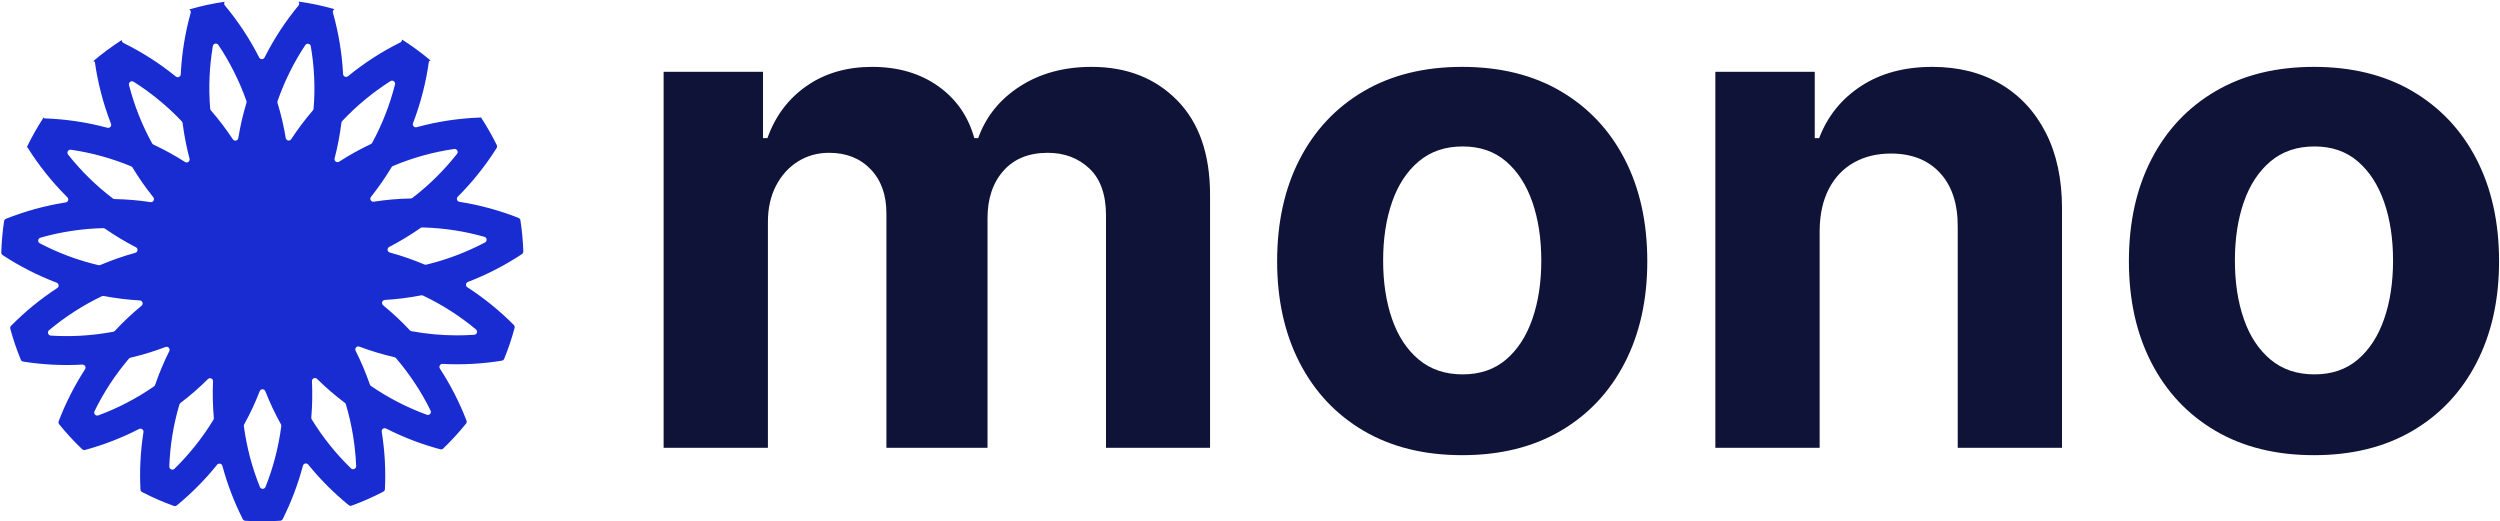 <svg width="1443" height="301" viewBox="0 0 1443 301" fill="none" xmlns="http://www.w3.org/2000/svg">
<path d="M220.327 249.169C220.275 248.851 220.313 248.525 220.435 248.227C220.558 247.928 220.76 247.67 221.021 247.48C221.281 247.29 221.589 247.176 221.91 247.15C222.232 247.125 222.554 247.189 222.841 247.335C232.825 252.414 243.312 256.437 254.132 259.337C254.424 259.415 254.731 259.417 255.024 259.343C255.317 259.268 255.586 259.119 255.804 258.91C260.506 254.395 264.911 249.581 268.993 244.498C269.185 244.258 269.31 243.972 269.357 243.669C269.404 243.365 269.371 243.055 269.261 242.768C265.208 232.25 260.061 222.187 253.904 212.744C253.727 212.475 253.629 212.161 253.619 211.839C253.61 211.516 253.69 211.198 253.85 210.918C254.011 210.639 254.246 210.409 254.53 210.255C254.813 210.101 255.133 210.028 255.455 210.045C266.895 210.649 278.367 210.022 289.673 208.177C289.969 208.128 290.248 208.005 290.483 207.818C290.719 207.631 290.902 207.388 291.017 207.11C293.393 201.294 295.399 195.333 297.023 189.264C297.103 188.967 297.103 188.654 297.024 188.357C296.945 188.06 296.79 187.789 296.573 187.571C288.444 179.381 279.458 172.09 269.769 165.823C269.497 165.649 269.28 165.402 269.14 165.111C269.001 164.82 268.945 164.497 268.978 164.176C269.012 163.855 269.133 163.549 269.33 163.294C269.527 163.038 269.79 162.841 270.092 162.727C281.041 158.522 291.497 153.133 301.273 146.654C301.523 146.487 301.726 146.261 301.863 145.994C302.001 145.728 302.069 145.431 302.06 145.131C301.859 139.104 301.298 133.095 300.382 127.135C300.335 126.832 300.21 126.546 300.019 126.307C299.828 126.067 299.577 125.881 299.292 125.768C288.301 121.434 276.865 118.325 265.193 116.498C264.874 116.448 264.576 116.311 264.33 116.102C264.085 115.893 263.902 115.62 263.802 115.313C263.702 115.006 263.689 114.678 263.764 114.365C263.839 114.051 263.999 113.764 264.227 113.536C272.728 105.041 280.251 95.621 286.654 85.45C286.813 85.196 286.904 84.906 286.919 84.607C286.935 84.308 286.873 84.009 286.741 83.74C284.016 78.206 280.954 72.844 277.571 67.685L277.493 67.829C265.146 68.24 252.888 70.072 240.961 73.291L240.47 73.426C240.16 73.512 239.831 73.51 239.522 73.42C239.212 73.33 238.934 73.156 238.718 72.917C238.501 72.678 238.356 72.383 238.297 72.067C238.239 71.75 238.269 71.423 238.386 71.122C238.443 70.963 238.507 70.805 238.567 70.649C242.903 59.25 245.927 47.394 247.584 35.311C247.901 35.179 248.221 35.055 248.538 34.928C243.333 30.535 237.837 26.498 232.088 22.846L232.051 22.869C232.064 23.2 231.981 23.528 231.811 23.812C231.642 24.097 231.394 24.326 231.096 24.472C220.472 29.75 210.464 36.188 201.256 43.668L200.861 43.988C200.612 44.191 200.312 44.322 199.993 44.365C199.675 44.408 199.351 44.362 199.057 44.233C198.763 44.103 198.511 43.894 198.328 43.629C198.146 43.365 198.04 43.055 198.024 42.734L197.995 42.223C197.341 30.416 195.387 18.717 192.17 7.338C192.086 7.042 192.083 6.729 192.162 6.431C192.24 6.134 192.396 5.862 192.614 5.646C192.741 5.516 192.874 5.389 192.995 5.259C186.261 3.333 179.401 1.881 172.465 0.914L172.399 1.035C172.625 1.342 172.742 1.716 172.731 2.098C172.719 2.48 172.58 2.847 172.335 3.14C164.8 12.262 158.294 22.188 152.936 32.736L152.705 33.189C152.56 33.475 152.339 33.716 152.065 33.884C151.792 34.053 151.478 34.142 151.157 34.143C150.836 34.143 150.521 34.055 150.247 33.888C149.973 33.721 149.751 33.481 149.605 33.195L149.374 32.742C143.963 22.189 137.4 12.267 129.808 3.157C129.611 2.924 129.48 2.643 129.428 2.342C129.375 2.042 129.403 1.733 129.508 1.447C129.563 1.303 129.62 1.159 129.669 1.015C122.807 2.005 116.021 3.47 109.361 5.4L109.353 5.493C109.66 5.69 109.895 5.982 110.024 6.323C110.152 6.665 110.168 7.039 110.068 7.39C106.878 18.813 104.961 30.554 104.353 42.399L104.324 42.907C104.309 43.228 104.205 43.538 104.024 43.804C103.843 44.07 103.592 44.28 103.298 44.411C103.005 44.543 102.681 44.59 102.362 44.549C102.043 44.507 101.742 44.378 101.492 44.175L101.097 43.855C91.889 36.434 81.891 30.05 71.283 24.821C71.009 24.688 70.775 24.484 70.605 24.231C70.436 23.977 70.336 23.684 70.317 23.379C70.308 23.289 70.302 23.199 70.3 23.108C64.538 26.796 59.033 30.872 53.824 35.306C54.129 35.43 54.435 35.545 54.738 35.669C56.439 47.745 59.509 59.587 63.887 70.969L64.071 71.445C64.189 71.745 64.221 72.072 64.163 72.388C64.105 72.705 63.961 73 63.745 73.239C63.53 73.479 63.252 73.653 62.943 73.744C62.634 73.834 62.306 73.837 61.995 73.752L61.505 73.622C49.753 70.499 37.685 68.719 25.532 68.316L25.22 67.728C21.59 73.267 18.33 79.039 15.46 85.006C15.581 85.006 15.702 84.995 15.823 84.992C22.288 95.334 29.908 104.907 38.536 113.527L38.896 113.888C39.125 114.114 39.286 114.4 39.362 114.713C39.438 115.025 39.425 115.353 39.326 115.659C39.227 115.965 39.044 116.237 38.8 116.446C38.555 116.655 38.257 116.791 37.939 116.841L37.437 116.921C25.796 118.789 14.396 121.932 3.442 126.293C3.156 126.406 2.905 126.593 2.715 126.834C2.524 127.075 2.4 127.362 2.355 127.666C1.458 133.653 0.921 139.688 0.746 145.74C0.738 146.039 0.806 146.336 0.945 146.602C1.084 146.868 1.288 147.094 1.539 147.259C11.32 153.68 21.773 159.015 32.711 163.168C33.014 163.281 33.278 163.477 33.476 163.732C33.674 163.987 33.797 164.292 33.832 164.613C33.866 164.934 33.811 165.259 33.672 165.55C33.534 165.842 33.317 166.089 33.046 166.265C23.402 172.555 14.463 179.864 6.38 188.064C6.165 188.283 6.01 188.554 5.933 188.851C5.855 189.148 5.856 189.46 5.936 189.757C7.585 195.841 9.617 201.815 12.02 207.643C12.135 207.922 12.32 208.166 12.557 208.352C12.794 208.538 13.075 208.661 13.372 208.707C24.663 210.503 36.114 211.083 47.529 210.438C47.851 210.419 48.171 210.491 48.455 210.643C48.739 210.796 48.975 211.024 49.136 211.303C49.298 211.582 49.38 211.9 49.372 212.222C49.364 212.544 49.267 212.858 49.092 213.128C42.98 222.574 37.878 232.636 33.868 243.148C33.758 243.436 33.727 243.747 33.775 244.05C33.824 244.354 33.951 244.64 34.144 244.879C38.253 249.963 42.686 254.776 47.417 259.288C47.636 259.496 47.904 259.645 48.197 259.719C48.49 259.793 48.797 259.791 49.089 259.712C59.879 256.769 70.333 252.711 80.282 247.601C80.569 247.454 80.891 247.389 81.212 247.414C81.533 247.438 81.842 247.551 82.103 247.74C82.364 247.929 82.568 248.187 82.692 248.484C82.816 248.782 82.855 249.108 82.805 249.426C81.089 260.376 80.509 271.474 81.075 282.543C81.104 283.166 81.464 283.726 82.015 284.011C87.933 287.087 94.05 289.764 100.325 292.025C100.611 292.128 100.919 292.155 101.219 292.104C101.518 292.052 101.8 291.924 102.035 291.73C110.58 284.721 118.381 276.85 125.312 268.241C125.515 267.991 125.782 267.801 126.085 267.693C126.389 267.586 126.716 267.564 127.031 267.63C127.346 267.696 127.636 267.848 127.87 268.069C128.104 268.289 128.273 268.571 128.357 268.881C131.219 279.508 135.164 289.813 140.13 299.634C140.267 299.906 140.473 300.137 140.727 300.305C140.981 300.473 141.274 300.572 141.578 300.592C148.291 301.03 155.026 301.021 161.739 300.563C162.043 300.542 162.336 300.442 162.59 300.273C162.844 300.104 163.049 299.872 163.186 299.6C168.116 289.757 172.022 279.435 174.844 268.795C174.926 268.483 175.094 268.2 175.327 267.978C175.56 267.755 175.85 267.602 176.166 267.534C176.481 267.466 176.808 267.487 177.113 267.594C177.417 267.701 177.685 267.89 177.889 268.14C184.858 276.73 192.695 284.577 201.276 291.557C201.512 291.749 201.793 291.876 202.093 291.927C202.393 291.977 202.7 291.949 202.986 291.846C209.244 289.568 215.344 286.874 221.244 283.783C221.514 283.641 221.743 283.43 221.907 283.172C222.072 282.914 222.166 282.618 222.181 282.313C222.708 271.231 222.086 260.124 220.327 249.169ZM274.728 190.146C274.996 190.37 275.19 190.668 275.287 191.003C275.384 191.339 275.378 191.695 275.271 192.027C275.163 192.358 274.96 192.651 274.685 192.866C274.411 193.081 274.078 193.209 273.731 193.234C270.455 193.457 267.173 193.57 263.889 193.575C255.047 193.576 246.222 192.768 237.526 191.161C237.161 191.094 236.828 190.911 236.575 190.639C231.756 185.487 226.598 180.664 221.134 176.201C220.864 175.981 220.666 175.684 220.568 175.349C220.47 175.014 220.475 174.657 220.582 174.326C220.69 173.994 220.896 173.702 221.173 173.49C221.449 173.277 221.783 173.153 222.132 173.133C229.173 172.714 236.178 171.824 243.1 170.472C243.464 170.401 243.841 170.448 244.176 170.607C255.138 175.817 265.403 182.381 274.731 190.146H274.728ZM262.601 132.977C268.339 133.877 274.019 135.119 279.613 136.7C279.949 136.795 280.248 136.989 280.473 137.256C280.698 137.523 280.838 137.851 280.875 138.199C280.912 138.546 280.844 138.896 280.681 139.205C280.517 139.513 280.264 139.765 279.956 139.929C269.234 145.604 257.843 149.914 246.05 152.758C245.689 152.843 245.31 152.811 244.968 152.666C238.467 149.915 231.788 147.603 224.978 145.745C224.642 145.653 224.343 145.462 224.118 145.196C223.893 144.931 223.753 144.604 223.717 144.259C223.68 143.913 223.749 143.564 223.914 143.258C224.079 142.951 224.332 142.702 224.64 142.542C230.904 139.298 236.944 135.639 242.719 131.59C243.024 131.376 243.388 131.265 243.76 131.273C250.071 131.43 256.364 132 262.601 132.977ZM263.789 88.801C256.317 98.313 247.677 106.848 238.074 114.202C237.778 114.426 237.419 114.551 237.048 114.557C229.912 114.695 222.794 115.315 215.742 116.414C215.398 116.467 215.046 116.415 214.731 116.265C214.417 116.115 214.156 115.874 213.981 115.572C213.806 115.271 213.726 114.924 213.752 114.577C213.777 114.229 213.907 113.898 214.125 113.626C218.452 108.194 222.418 102.484 225.996 96.532C226.185 96.216 226.47 95.967 226.809 95.823C238.128 91.051 250.011 87.747 262.168 85.99C263.719 85.765 264.763 87.564 263.789 88.801ZM197.049 70.863C197.092 70.496 197.252 70.152 197.505 69.882C205.794 61.064 215.154 53.318 225.367 46.825C225.662 46.639 226.007 46.545 226.356 46.556C226.705 46.567 227.043 46.682 227.327 46.887C227.61 47.092 227.825 47.377 227.945 47.705C228.065 48.033 228.084 48.389 228 48.728C225.035 60.462 220.613 71.779 214.837 82.414C214.66 82.739 214.384 82.998 214.05 83.155C207.732 86.135 201.618 89.529 195.749 93.317C195.456 93.507 195.113 93.603 194.764 93.595C194.415 93.586 194.077 93.472 193.794 93.268C193.511 93.064 193.297 92.778 193.179 92.45C193.061 92.122 193.045 91.766 193.133 91.428C194.89 84.667 196.198 77.796 197.049 70.863ZM90.631 56.849C95.692 60.925 100.474 65.337 104.944 70.055C105.198 70.325 105.36 70.668 105.405 71.036C106.28 77.966 107.614 84.832 109.396 91.587C109.486 91.924 109.472 92.281 109.355 92.61C109.239 92.94 109.025 93.226 108.743 93.432C108.46 93.637 108.122 93.753 107.773 93.763C107.424 93.772 107.08 93.676 106.786 93.487C100.939 89.746 94.851 86.394 88.563 83.452C88.229 83.296 87.953 83.037 87.776 82.714C81.945 72.108 77.473 60.81 74.466 49.086C74.38 48.747 74.397 48.39 74.515 48.061C74.634 47.731 74.849 47.445 75.131 47.239C75.414 47.033 75.752 46.916 76.102 46.904C76.451 46.892 76.797 46.985 77.093 47.171C81.787 50.135 86.307 53.366 90.631 56.849ZM39.303 89.231C39.086 88.956 38.956 88.623 38.931 88.273C38.905 87.924 38.985 87.575 39.16 87.272C39.335 86.969 39.596 86.725 39.911 86.572C40.226 86.419 40.58 86.364 40.926 86.413C52.864 88.155 64.536 91.373 75.677 96.004C76.018 96.147 76.303 96.394 76.493 96.711C80.112 102.686 84.122 108.416 88.497 113.862C88.716 114.134 88.848 114.465 88.876 114.813C88.903 115.161 88.825 115.509 88.65 115.812C88.477 116.114 88.215 116.357 87.9 116.508C87.586 116.66 87.233 116.712 86.888 116.659C80.024 115.619 73.1 115.031 66.159 114.9C65.79 114.893 65.432 114.769 65.138 114.545C55.498 107.226 46.818 98.72 39.303 89.231ZM23.306 137.207C35.115 133.827 47.308 131.97 59.588 131.682C59.956 131.674 60.318 131.783 60.62 131.994C66.321 135.954 72.277 139.536 78.448 142.715C78.759 142.874 79.014 143.123 79.18 143.43C79.347 143.737 79.416 144.087 79.38 144.434C79.344 144.781 79.204 145.109 78.978 145.375C78.752 145.641 78.451 145.832 78.114 145.924C71.232 147.813 64.486 150.164 57.921 152.963C57.58 153.109 57.201 153.142 56.84 153.058C45.065 150.289 33.686 146.049 22.971 140.437C22.664 140.273 22.412 140.021 22.249 139.713C22.085 139.405 22.017 139.056 22.053 138.71C22.089 138.363 22.227 138.035 22.45 137.767C22.673 137.5 22.971 137.305 23.306 137.207ZM46.604 193.774C40.843 194.097 35.07 194.073 29.309 193.71C28.961 193.686 28.629 193.558 28.354 193.344C28.079 193.13 27.874 192.839 27.766 192.508C27.657 192.177 27.65 191.821 27.744 191.485C27.839 191.15 28.031 190.85 28.297 190.625C37.593 182.82 47.839 176.221 58.789 170.985C59.124 170.825 59.502 170.776 59.867 170.847C66.75 172.159 73.708 173.015 80.706 173.404C81.054 173.423 81.388 173.547 81.665 173.759C81.942 173.971 82.148 174.262 82.256 174.594C82.365 174.925 82.371 175.281 82.273 175.616C82.175 175.951 81.979 176.248 81.709 176.469C76.264 180.951 71.125 185.792 66.326 190.959C66.074 191.231 65.742 191.415 65.378 191.484C59.175 192.655 52.903 193.42 46.601 193.774H46.604ZM72.658 232.759C67.491 235.412 62.169 237.752 56.722 239.766C56.394 239.885 56.038 239.904 55.7 239.821C55.361 239.737 55.056 239.554 54.822 239.296C54.588 239.037 54.436 238.715 54.386 238.37C54.336 238.025 54.391 237.672 54.542 237.358C59.864 226.454 66.535 216.263 74.4 207.023C74.641 206.741 74.966 206.542 75.328 206.458C82.197 204.851 88.951 202.785 95.544 200.276C95.87 200.152 96.226 200.129 96.565 200.21C96.904 200.292 97.21 200.474 97.444 200.732C97.678 200.991 97.828 201.315 97.875 201.66C97.922 202.006 97.863 202.358 97.707 202.669C94.554 208.979 91.826 215.493 89.543 222.168C89.423 222.519 89.194 222.822 88.889 223.033C83.696 226.624 78.275 229.872 72.658 232.756V232.759ZM112.314 257.78C108.696 262.275 104.813 266.55 100.685 270.582C100.435 270.826 100.117 270.989 99.773 271.051C99.43 271.113 99.075 271.07 98.756 270.929C98.436 270.787 98.167 270.554 97.981 270.258C97.796 269.961 97.703 269.617 97.715 269.268C98.144 257.142 100.102 245.118 103.543 233.483C103.65 233.129 103.867 232.817 104.162 232.595C109.745 228.356 115.04 223.75 120.013 218.809C120.26 218.562 120.575 218.397 120.918 218.333C121.26 218.269 121.614 218.31 121.933 218.451C122.252 218.592 122.521 218.826 122.705 219.122C122.888 219.419 122.978 219.764 122.962 220.112C122.645 227.16 122.8 234.221 123.427 241.248C123.461 241.618 123.376 241.989 123.184 242.306C119.901 247.695 116.27 252.864 112.314 257.78ZM121.743 63.729C121.5 63.449 121.352 63.1 121.322 62.731C120.322 50.669 120.835 38.529 122.85 26.595C122.909 26.25 123.07 25.931 123.312 25.678C123.554 25.426 123.867 25.252 124.208 25.179C124.55 25.106 124.906 25.137 125.231 25.268C125.555 25.399 125.832 25.624 126.027 25.914C132.754 35.974 138.198 46.835 142.232 58.244C142.355 58.593 142.363 58.972 142.255 59.326C140.239 66.013 138.666 72.826 137.55 79.721C137.495 80.066 137.337 80.385 137.097 80.639C136.857 80.892 136.546 81.067 136.204 81.14C135.863 81.213 135.508 81.182 135.185 81.049C134.862 80.917 134.587 80.69 134.395 80.398C130.55 74.57 126.324 69.002 121.743 63.732V63.729ZM158.714 264.521C157.225 270.137 155.401 275.659 153.25 281.056C153.12 281.38 152.897 281.659 152.607 281.856C152.318 282.052 151.977 282.157 151.627 282.158C151.277 282.159 150.935 282.055 150.645 281.859C150.356 281.664 150.131 281.386 150 281.061C145.465 269.806 142.361 258.026 140.762 245.997C140.713 245.629 140.784 245.255 140.964 244.931C144.369 238.753 147.357 232.355 149.908 225.778C150.034 225.453 150.255 225.174 150.542 224.977C150.829 224.78 151.169 224.674 151.518 224.674C151.866 224.673 152.207 224.777 152.494 224.974C152.782 225.17 153.004 225.448 153.132 225.772C155.708 232.339 158.721 238.726 162.151 244.89C162.331 245.215 162.403 245.589 162.356 245.957C161.547 252.218 160.331 258.419 158.714 264.521ZM164.936 79.678C163.8 72.829 162.215 66.062 160.19 59.421C160.083 59.068 160.09 58.691 160.21 58.342C164.17 46.944 169.546 36.088 176.21 26.029C176.404 25.738 176.68 25.512 177.004 25.379C177.327 25.247 177.683 25.214 178.025 25.285C178.367 25.357 178.68 25.529 178.923 25.78C179.167 26.03 179.33 26.348 179.391 26.692C181.438 38.584 181.986 50.687 181.014 62.714C180.985 63.082 180.84 63.431 180.599 63.711C176.069 68.973 171.891 74.527 168.091 80.338C167.9 80.629 167.626 80.856 167.304 80.99C166.982 81.123 166.628 81.156 166.287 81.084C165.946 81.012 165.635 80.84 165.394 80.588C165.153 80.337 164.993 80.018 164.936 79.675V79.678ZM179.679 241.009C180.267 234.022 180.394 227.004 180.054 219.999C180.038 219.652 180.127 219.308 180.309 219.011C180.491 218.715 180.759 218.481 181.076 218.339C181.394 218.197 181.747 218.154 182.089 218.215C182.431 218.277 182.747 218.441 182.995 218.685C188.019 223.637 193.368 228.247 199.007 232.485C199.304 232.707 199.522 233.018 199.63 233.373C203.089 244.962 205.085 256.938 205.569 269.022C205.581 269.371 205.489 269.715 205.305 270.011C205.12 270.306 204.852 270.54 204.533 270.683C204.215 270.825 203.862 270.869 203.518 270.81C203.175 270.75 202.857 270.59 202.605 270.349C193.886 261.912 186.267 252.408 179.93 242.061C179.737 241.746 179.651 241.377 179.682 241.009H179.679ZM207.4 200.065C214.003 202.545 220.765 204.584 227.642 206.161C228.004 206.245 228.329 206.442 228.57 206.724C236.469 215.934 243.178 226.1 248.541 236.983C248.695 237.297 248.751 237.649 248.704 237.995C248.656 238.34 248.506 238.664 248.272 238.924C248.039 239.183 247.734 239.367 247.395 239.452C247.057 239.537 246.701 239.519 246.373 239.4C234.976 235.235 224.148 229.655 214.142 222.791C213.836 222.58 213.605 222.277 213.484 221.926C211.178 215.262 208.427 208.761 205.252 202.465C205.096 202.154 205.036 201.803 205.082 201.458C205.128 201.113 205.277 200.79 205.509 200.531C205.741 200.272 206.046 200.089 206.384 200.006C206.722 199.923 207.077 199.944 207.403 200.065H207.4Z" fill="#182CD1"/>
<path d="M443.238 258.486V128.196C443.238 120.186 444.792 113.193 447.903 107.21C451.011 101.226 455.227 96.564 460.55 93.219C465.873 89.874 471.876 88.201 478.565 88.201C488.458 88.201 496.44 91.359 502.518 97.671C508.593 103.983 511.633 112.463 511.633 123.107V258.489H569.993V125.932C569.993 114.629 573.052 105.514 579.177 98.588C585.301 91.667 593.827 88.204 604.753 88.204C614.363 88.204 622.37 91.217 628.777 97.247C635.181 103.274 638.385 112.319 638.385 124.381V258.486H698.441V112.51C698.441 88.957 692.106 70.75 679.436 57.889C666.763 45.029 650.302 38.601 630.049 38.601C614.127 38.601 600.35 42.347 588.715 49.836C577.08 57.324 569.05 67.287 564.621 79.724H562.361C558.874 67.1 551.905 57.088 541.447 49.694C530.992 42.298 518.319 38.601 503.435 38.601C488.741 38.601 476.117 42.275 465.564 49.622C455.014 56.972 447.476 67.004 442.955 79.727H440.412V41.427H383.041V258.486H443.238ZM843.987 262.725C865.938 262.725 884.897 258.039 900.865 248.665C916.831 239.293 929.149 226.196 937.816 209.379C946.484 192.562 950.818 173.038 950.818 150.806C950.818 128.383 946.484 108.764 937.816 91.947C929.149 75.13 916.831 62.036 900.865 52.662C884.897 43.29 865.938 38.601 843.987 38.601C822.038 38.601 803.08 43.287 787.112 52.662C771.143 62.036 758.825 75.13 750.158 91.947C741.493 108.764 737.159 128.383 737.159 150.806C737.159 173.038 741.493 192.562 750.158 209.379C758.825 226.196 771.143 239.29 787.112 248.665C803.08 258.036 822.038 262.725 843.987 262.725ZM844.27 216.092C834.189 216.092 825.735 213.243 818.904 207.542C812.076 201.842 806.941 194.047 803.504 184.157C800.064 174.263 798.345 163.006 798.345 150.382C798.345 137.758 800.064 126.498 803.504 116.607C806.941 106.716 812.076 98.896 818.904 93.149C825.735 87.403 834.189 84.528 844.27 84.528C854.255 84.528 862.594 87.403 869.28 93.149C875.97 98.896 881.033 106.714 884.473 116.607C887.91 126.498 889.632 137.758 889.632 150.382C889.632 163.006 887.91 174.263 884.473 184.154C881.033 194.045 875.97 201.842 869.28 207.542C862.594 213.243 854.255 216.092 844.27 216.092ZM1050.3 258.486V133C1050.39 123.672 1052.16 115.687 1055.6 109.046C1059.04 102.406 1063.84 97.339 1070.01 93.856C1076.18 90.367 1083.32 88.628 1091.42 88.628C1103.48 88.628 1112.94 92.371 1119.82 99.862C1126.7 107.351 1130.09 117.737 1130 131.022V258.486H1190.19V120.281C1190.19 103.418 1187.08 88.885 1180.87 76.684C1174.65 64.487 1165.94 55.087 1154.72 48.492C1143.51 41.897 1130.37 38.601 1115.3 38.601C1099.19 38.601 1085.48 42.298 1074.18 49.694C1062.87 57.091 1054.82 67.1 1050.01 79.724H1047.47V41.43H990.099V258.486H1050.3ZM1335.63 262.725C1357.58 262.725 1376.53 258.039 1392.5 248.665C1408.47 239.293 1420.79 226.196 1429.45 209.379C1438.12 192.562 1442.46 173.038 1442.46 150.806C1442.46 128.383 1438.12 108.764 1429.45 91.947C1420.79 75.13 1408.47 62.036 1392.5 52.662C1376.53 43.29 1357.58 38.601 1335.63 38.601C1313.68 38.601 1294.72 43.287 1278.75 52.662C1262.78 62.036 1250.46 75.13 1241.8 91.947C1233.13 108.764 1228.8 128.383 1228.8 150.806C1228.8 173.038 1233.13 192.562 1241.8 209.379C1250.46 226.196 1262.78 239.29 1278.75 248.665C1294.72 258.036 1313.68 262.725 1335.63 262.725ZM1335.91 216.092C1325.83 216.092 1317.37 213.243 1310.54 207.542C1303.71 201.842 1298.58 194.047 1295.14 184.157C1291.7 174.263 1289.98 163.006 1289.98 150.382C1289.98 137.758 1291.7 126.498 1295.14 116.607C1298.58 106.716 1303.71 98.896 1310.54 93.149C1317.37 87.403 1325.83 84.528 1335.91 84.528C1345.9 84.528 1354.23 87.403 1360.92 93.149C1367.61 98.896 1372.67 106.714 1376.11 116.607C1379.55 126.498 1381.27 137.758 1381.27 150.382C1381.27 163.006 1379.55 174.263 1376.11 184.154C1372.67 194.045 1367.61 201.842 1360.92 207.542C1354.23 213.243 1345.9 216.092 1335.91 216.092Z" fill="#0E1337"/>
</svg>
